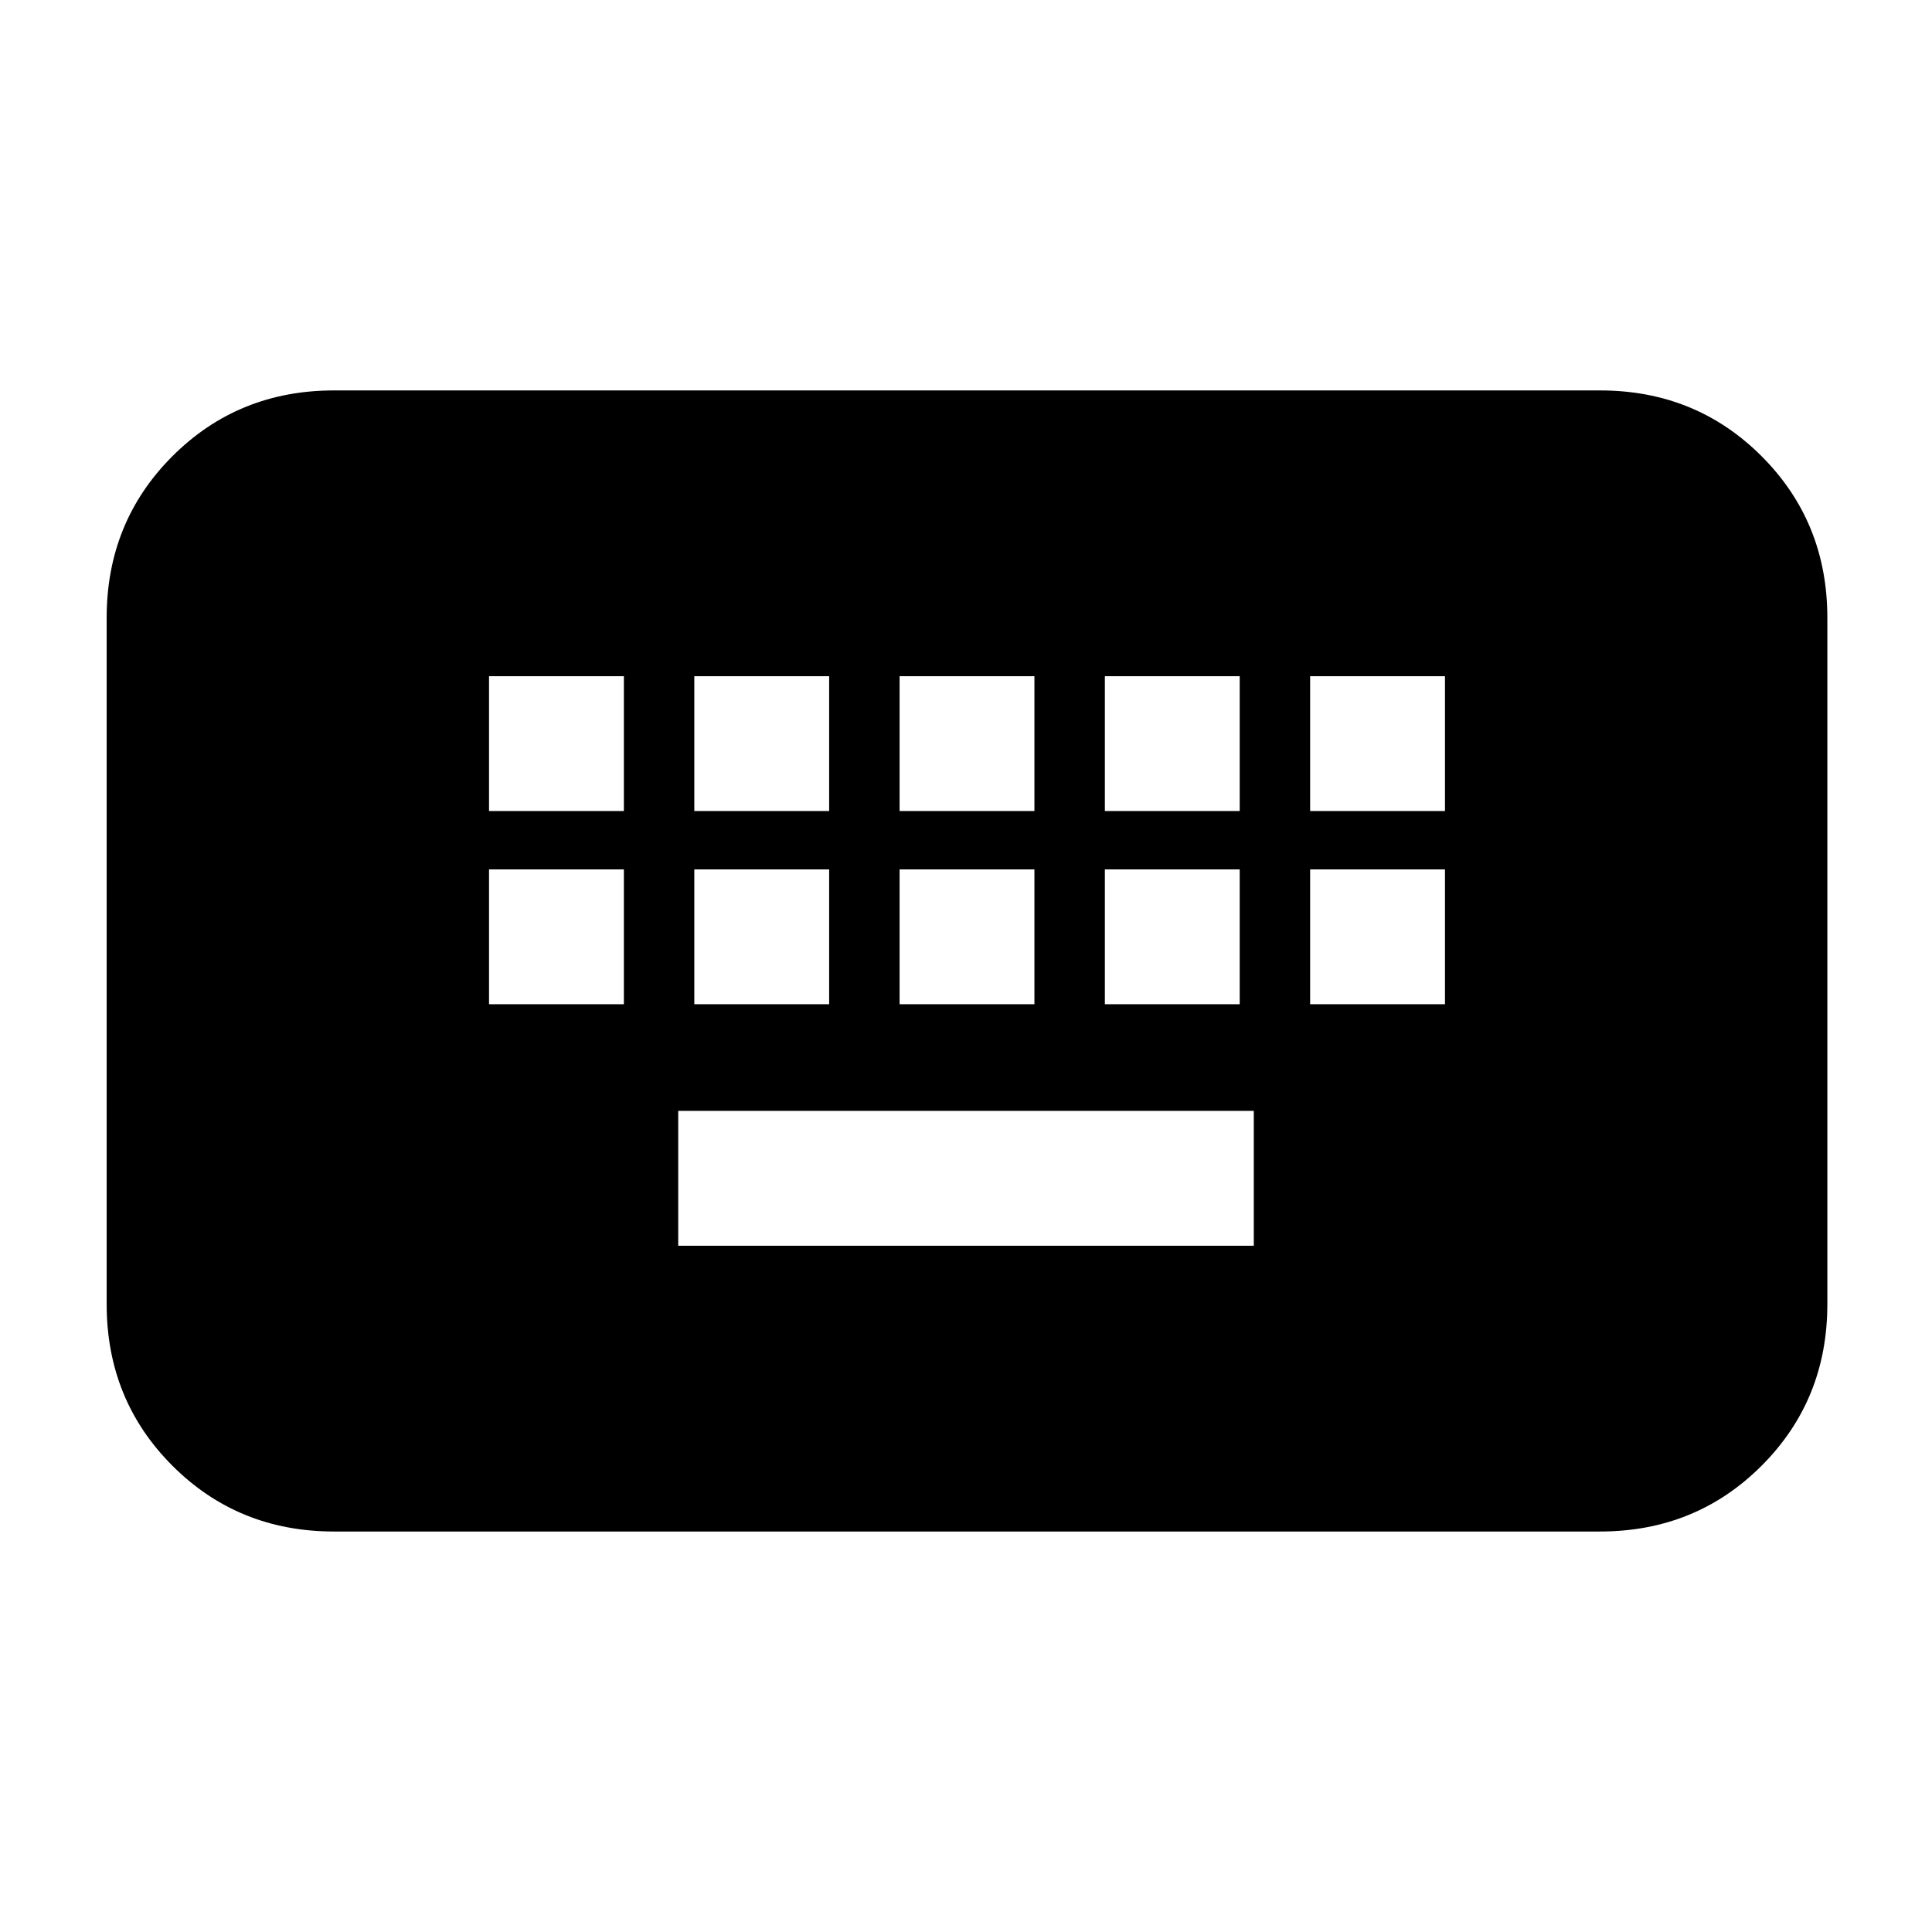 <svg xmlns="http://www.w3.org/2000/svg" height="20" viewBox="0 -960 960 960" width="20"><path d="M166-199q-47.64 0-80.32-32.68Q53-264.36 53-312v-341q0-47.64 32.68-80.32Q118.36-766 166-766h629q47.64 0 80.32 32.68Q908-700.64 908-653v341q0 47.64-32.68 80.32Q842.64-199 795-199H166Zm171-142h286v-67H337v67Zm-94-120h67v-67h-67v67Zm102 0h67v-67h-67v67Zm102 0h67v-67h-67v67Zm102 0h67v-67h-67v67Zm102 0h67v-67h-67v67Zm-408-96h67v-67h-67v67Zm102 0h67v-67h-67v67Zm102 0h67v-67h-67v67Zm102 0h67v-67h-67v67Zm102 0h67v-67h-67v67Z"/></svg>
